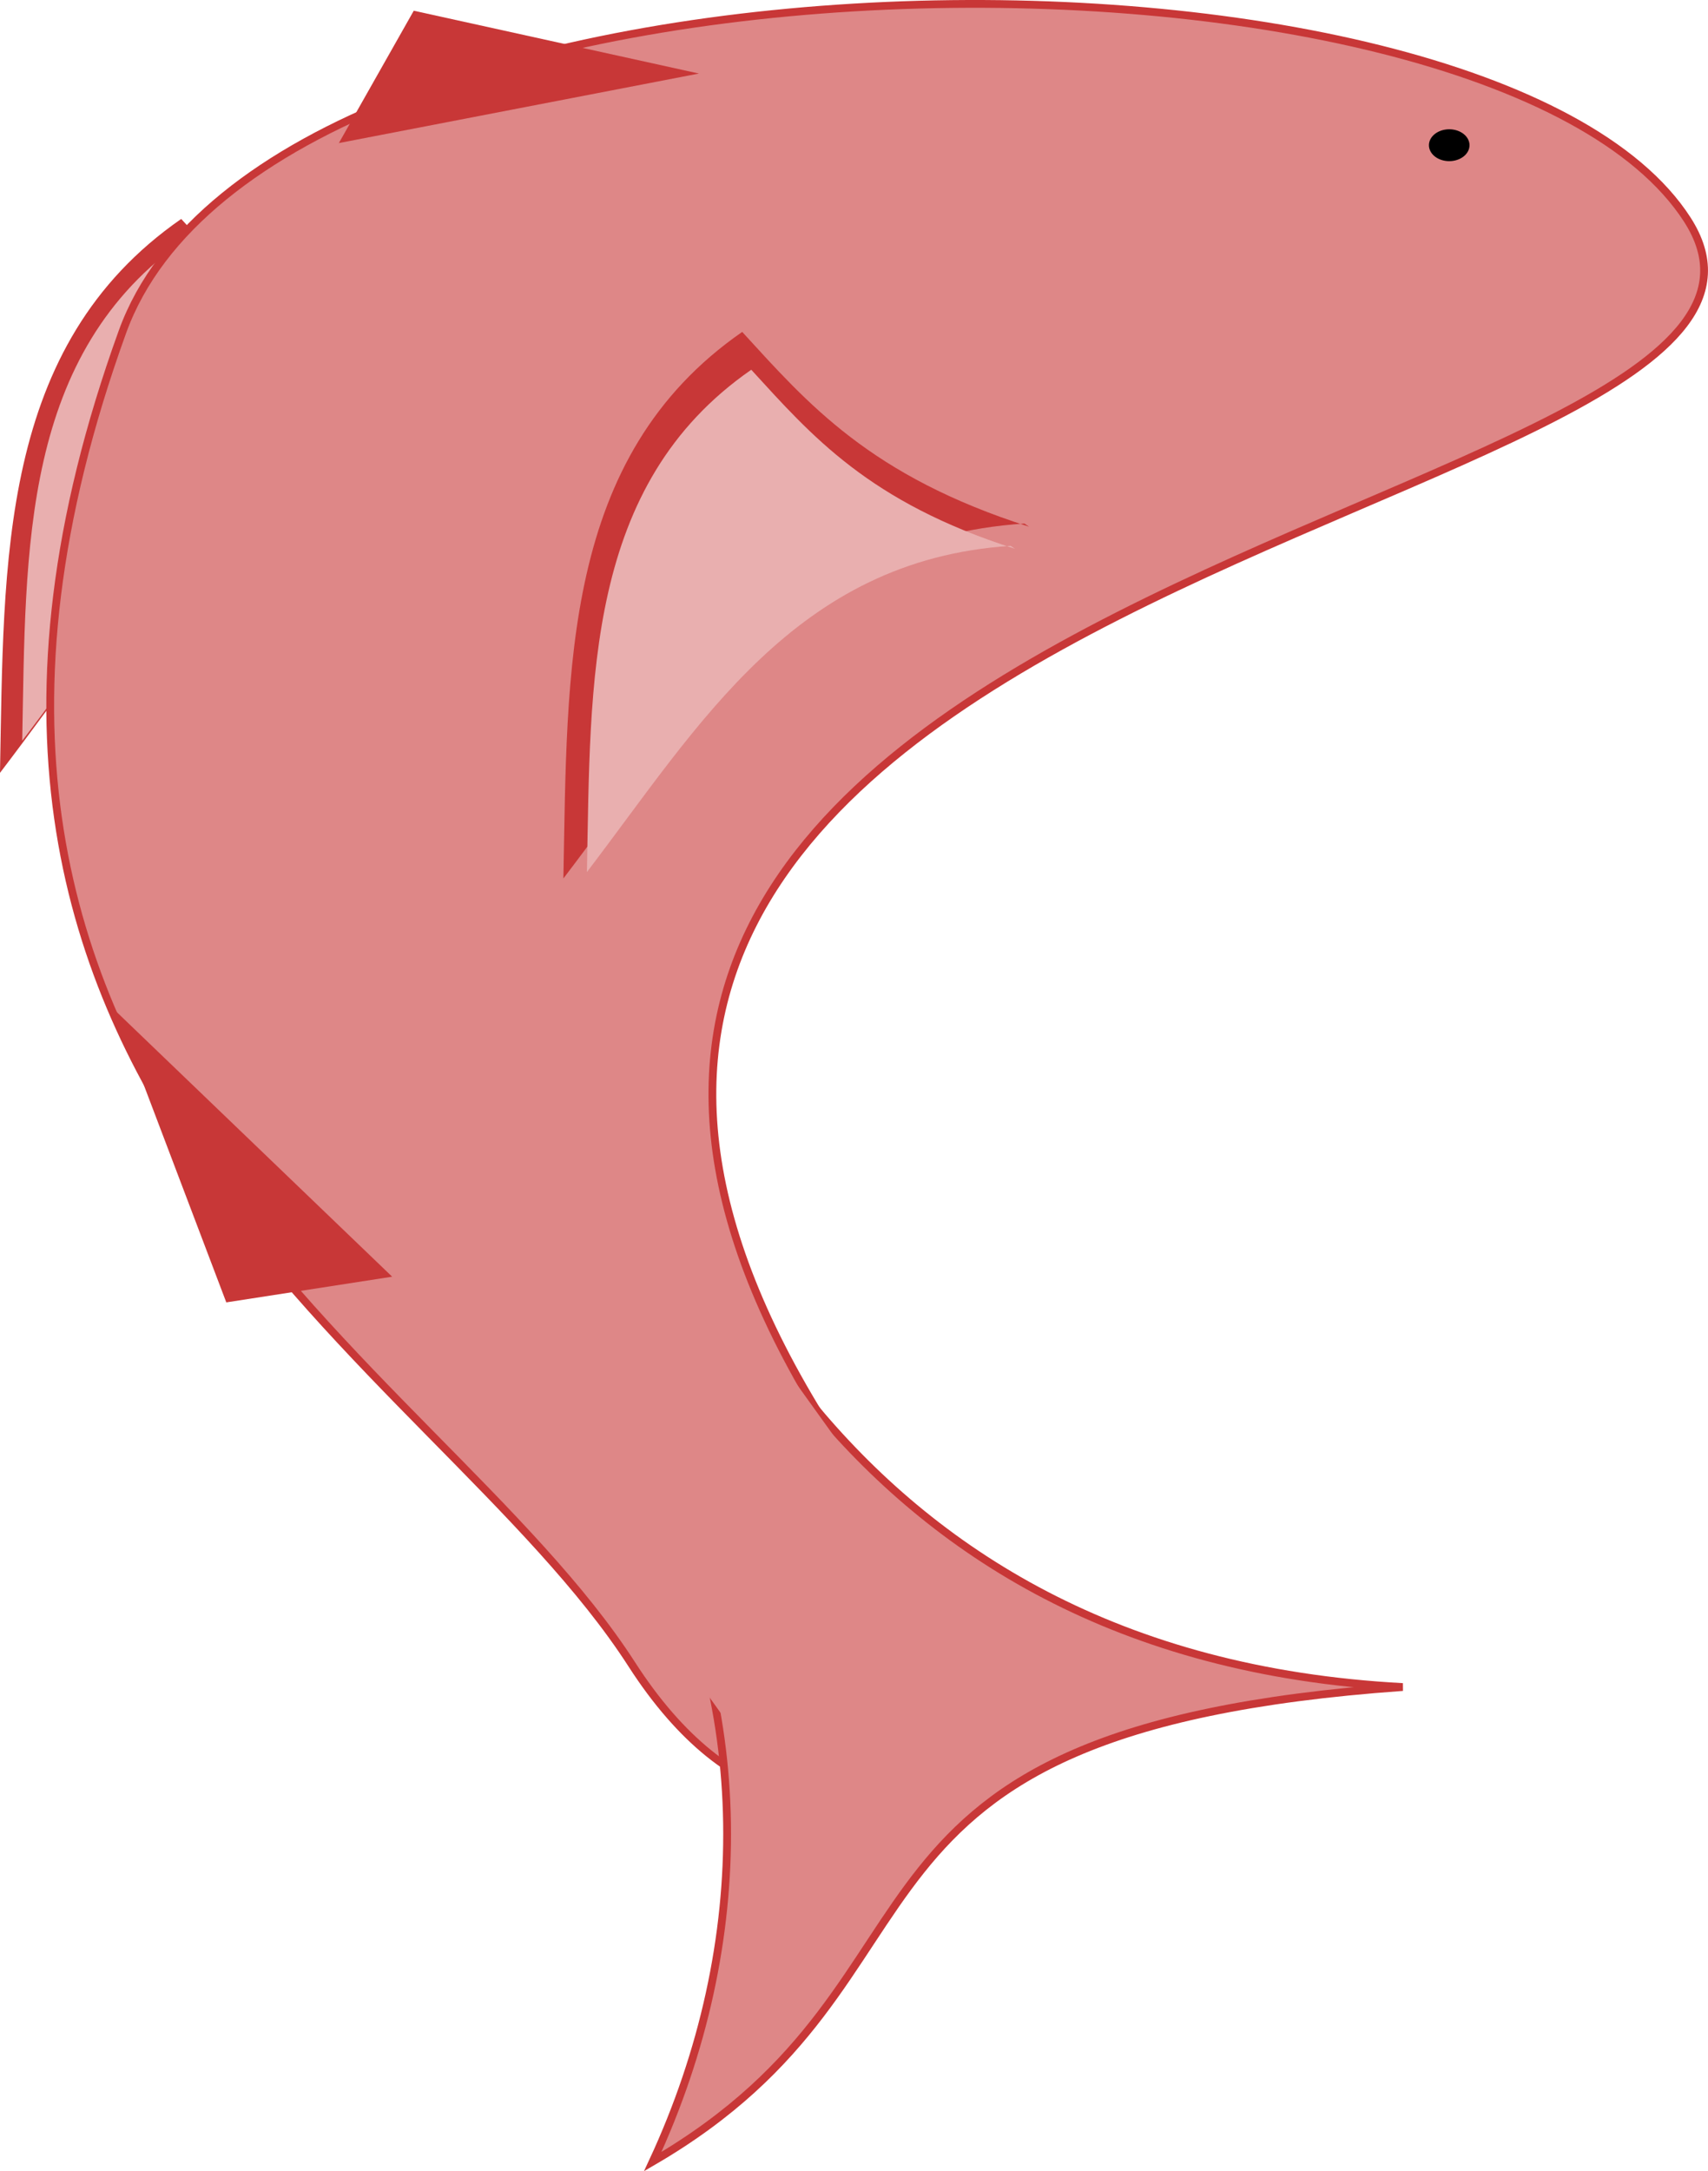 <?xml version="1.0" encoding="UTF-8" standalone="no"?>
<!-- Created with Inkscape (http://www.inkscape.org/) -->

<svg
   width="65.809mm"
   height="83.636mm"
   viewBox="0 0 65.809 83.636"
   version="1.1"
   id="svg1"
   xmlns:inkscape="http://www.inkscape.org/namespaces/inkscape"
   xmlns:sodipodi="http://sodipodi.sourceforge.net/DTD/sodipodi-0.dtd"
   xmlns="http://www.w3.org/2000/svg"
   xmlns:svg="http://www.w3.org/2000/svg">
  <sodipodi:namedview
     id="namedview1"
     pagecolor="#ffffff"
     bordercolor="#000000"
     borderopacity="0.25"
     inkscape:showpageshadow="2"
     inkscape:pageopacity="0.0"
     inkscape:pagecheckerboard="0"
     inkscape:deskcolor="#d1d1d1"
     inkscape:document-units="mm" />
  <defs
     id="defs1" />
  <g
     inkscape:label="Layer 1"
     inkscape:groupmode="layer"
     id="layer1"
     transform="translate(-33.181,-102.563)">
    <g
       id="g3"
       transform="translate(-28.845,-2.416)">
      <path
         id="rect2-7-6-6"
         style="fill:#c83737;stroke:#000000;stroke-width:0;stroke-opacity:0.976"
         d="m 80.209,121.018 -0.181,-0.123 c -9.161,0.597 -13.256,7.642 -18.003,13.856 0.16,-8.133 -0.071,-16.449 6.983,-21.338 2.563,2.795 4.982,5.622 11.201,7.605 z"
         sodipodi:nodetypes="ccccc" />
      <path
         id="rect2-7-6"
         style="fill:#e9afaf;stroke:#000000;stroke-width:0;stroke-opacity:0.976"
         d="m 79.371,121.059 -0.164,-0.111 c -8.307,0.541 -12.02,6.929 -16.325,12.565 0.145,-7.375 -0.064,-14.916 6.332,-19.349 2.324,2.535 4.518,5.098 10.157,6.896 z"
         sodipodi:nodetypes="ccccc" />
      <path
         id="path1"
         style="fill:#de8787;stroke:#c83737;stroke-width:0.3;stroke-dasharray:none;stroke-opacity:1"
         d="m 94.415,160.756 c 10.173,8.939 -0.404,20.212 -8.045,8.339 -7.641,-11.873 -30.235,-22.005 -19.625,-51.337 5.732,-15.846 52.65,-16.194 60.291,-4.321 7.641,11.873 -55.253,13.059 -32.621,47.317"
         sodipodi:nodetypes="csssc" />
      <path
         id="rect2"
         style="fill:#c83737;stroke:#000000;stroke-width:0;stroke-opacity:0.976"
         d="m 75.035,110.574 0.047,-0.084 13.873,-2.678 -10.987,-2.42 z"
         sodipodi:nodetypes="ccccc" />
      <path
         id="rect1"
         style="fill:#de8787;stroke:#c83737;stroke-width:0.3;stroke-dasharray:none;stroke-opacity:1"
         d="m 86.714,162.827 6.533,-3.826 c 4.737,5.77 11.856,10.379 22.825,10.965 -23.352,1.66 -16.509,11.078 -28.896,18.28 3.926,-8.452 3.862,-17.831 -0.461,-25.418 z"
         sodipodi:nodetypes="ccccc" />
      <path
         id="rect2-7-5"
         style="fill:#c83737;stroke:#000000;stroke-width:0;stroke-opacity:0.976"
         d="m 101.675,125.268 -0.178,-0.121 c -9.039,0.589 -13.08,7.54 -17.764,13.672 0.158,-8.025 -0.07,-16.23 6.89,-21.054 2.528,2.758 4.916,5.547 11.052,7.503 z"
         sodipodi:nodetypes="ccccc" />
      <path
         id="rect2-7"
         style="fill:#e9afaf;stroke:#000000;stroke-width:0;stroke-opacity:0.976"
         d="m 101.129,126.117 -0.164,-0.111 c -8.307,0.541 -12.02,6.929 -16.325,12.565 0.145,-7.375 -0.064,-14.916 6.332,-19.349 2.324,2.535 4.518,5.098 10.157,6.896 z"
         sodipodi:nodetypes="ccccc" />
      <path
         id="rect2-0"
         style="fill:#c83737;stroke:#000000;stroke-width:0;stroke-opacity:0.976"
         d="m 77.241,154.143 -0.105,0.016 -10.649,-10.229 4.258,11.219 z"
         sodipodi:nodetypes="ccccc" />
      <path
         style="fill:#000000;stroke:#000000;stroke-width:0;stroke-opacity:0.976"
         id="path2"
         sodipodi:type="arc"
         sodipodi:cx="117.86461"
         sodipodi:cy="110.57228"
         sodipodi:rx="0.78150129"
         sodipodi:ry="0.61403674"
         sodipodi:start="0.65778456"
         sodipodi:end="0.65773337"
         sodipodi:open="true"
         sodipodi:arc-type="arc"
         d="m 118.483,110.948 a 0.782,0.614 0 0 1 -1.096,0.111 0.782,0.614 0 0 1 -0.141,-0.861 0.782,0.614 0 0 1 1.096,-0.111 0.782,0.614 0 0 1 0.141,0.861" />
      <rect
         style="fill:#de8787;stroke:#c83737;stroke-width:0;stroke-dasharray:none;stroke-opacity:1"
         id="rect3"
         width="8.739"
         height="10.657"
         x="-25.735"
         y="178.476"
         transform="rotate(-35.675)" />
      <rect
         style="fill:#de8787;stroke:#c83737;stroke-width:0;stroke-dasharray:none;stroke-opacity:1"
         id="rect3-6"
         width="3.412"
         height="4.161"
         x="-26.761"
         y="187.688"
         transform="rotate(-35.675)" />
    </g>
  </g>
</svg>
